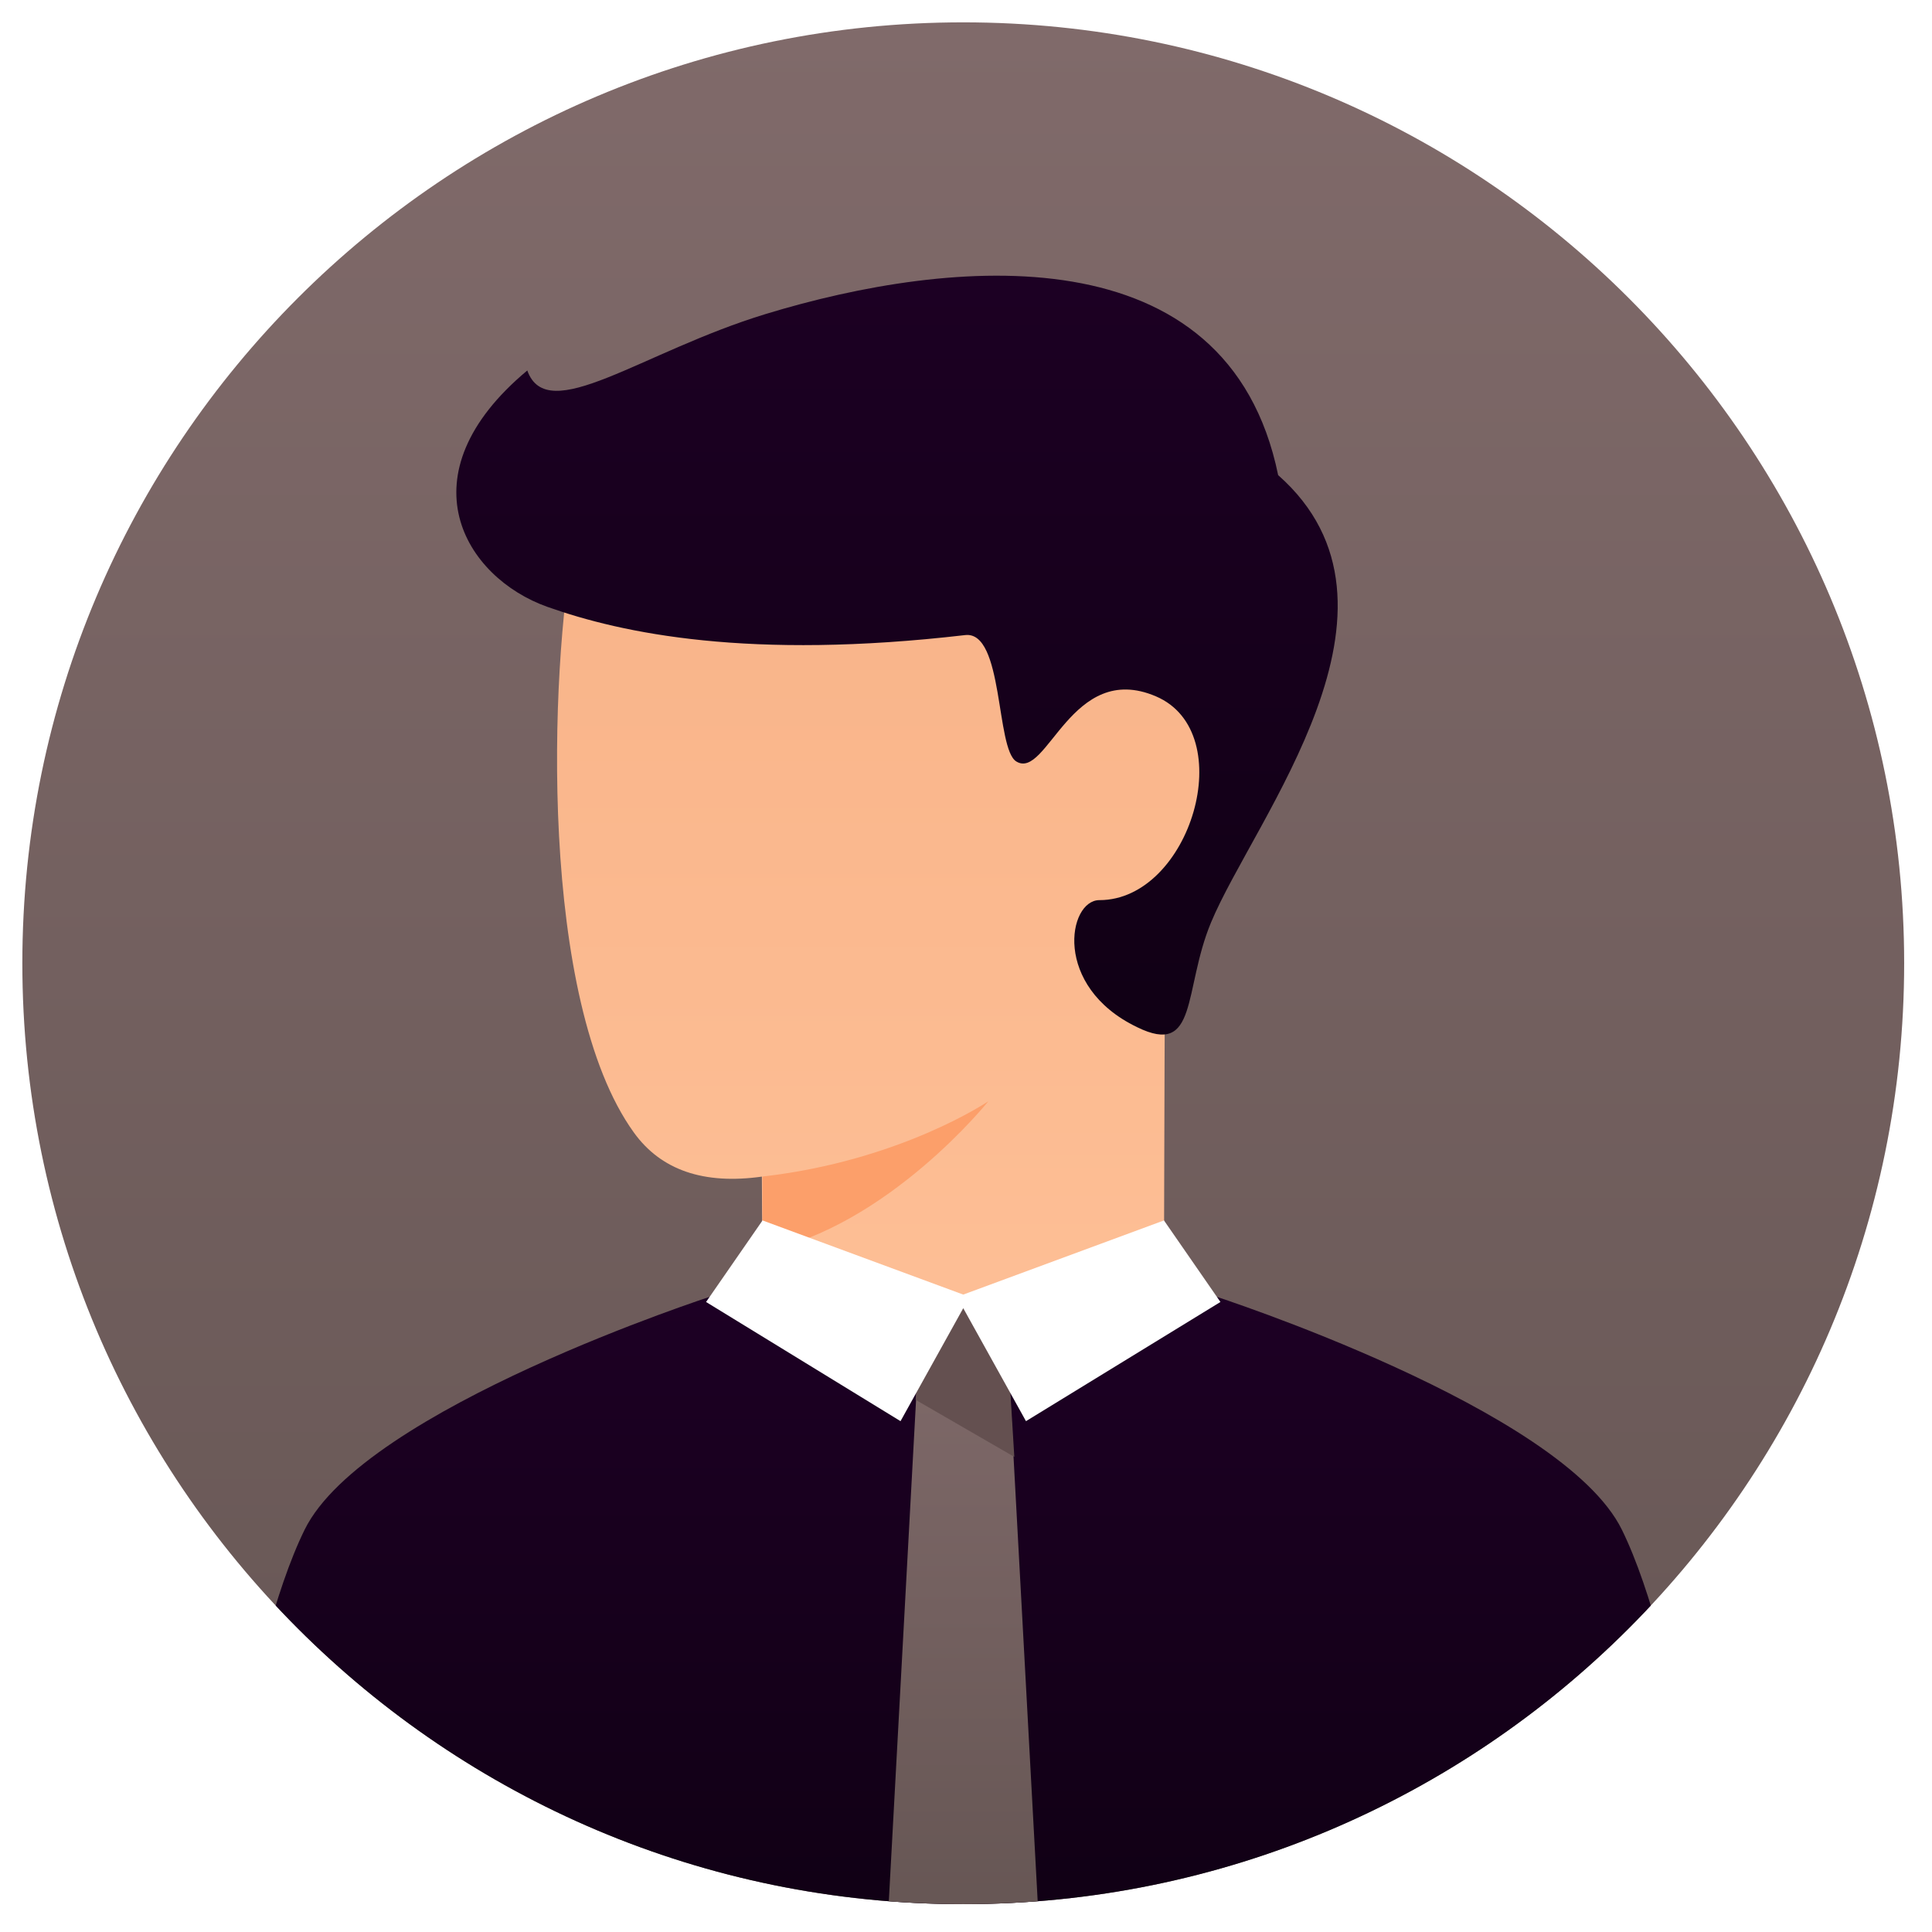 <?xml version="1.0" encoding="utf-8"?>
<svg width="308px" height="308px" viewBox="0 0 308 308" version="1.1" xmlns:xlink="http://www.w3.org/1999/xlink" xmlns="http://www.w3.org/2000/svg">
  <defs>
    <linearGradient x1="0.5" y1="0" x2="0.5" y2="1" id="gradient_1">
      <stop offset="0" stop-color="#806A6A" />
      <stop offset="1" stop-color="#665654" />
    </linearGradient>
    <linearGradient x1="0.5" y1="0" x2="0.5" y2="1" id="gradient_2">
      <stop offset="0" stop-color="#F7B186" />
      <stop offset="1" stop-color="#FFC299" />
    </linearGradient>
    <linearGradient x1="0.5" y1="0" x2="0.5" y2="1" id="gradient_3">
      <stop offset="0" stop-color="#1D0024" />
      <stop offset="1" stop-color="#100014" />
    </linearGradient>
    <filter filterUnits="userSpaceOnUse" color-interpolation-filters="sRGB" id="filter_1">
      <feFlood flood-opacity="0" result="BackgroundImageFix" />
      <feColorMatrix in="SourceAlpha" type="matrix" values="0 0 0 0 0 0 0 0 0 0 0 0 0 0 0 0 0 0 127 0" />
      <feOffset dx="0" dy="7" />
      <feGaussianBlur stdDeviation="6" />
      <feColorMatrix type="matrix" values="0 0 0 0 0 0 0 0 0 0 0 0 0 0 0.145 0 0 0 0.039 0" />
      <feBlend mode="normal" in2="BackgroundImageFix" result="effect0_dropShadow" />
      <feBlend mode="normal" in="SourceGraphic" in2="effect0_dropShadow" result="shape" />
    </filter>
    <path d="M150 300C232.843 300 300 232.843 300 150C300 67.157 232.843 0 150 0C67.157 0 0 67.157 0 150C0 232.843 67.157 300 150 300Z" id="path_1" />
    <path d="M110 160.784C91.667 174.117 73.333 184.784 55 184.784C36.667 184.784 18.333 174.117 -1.45519e-11 160.784C15.112 156.185 22.777 149.319 22.995 140.187C22.991 138.559 22.983 136.248 22.972 131.906C22.971 131.217 22.969 130.511 22.967 129.788C22.937 118.148 22.888 102.792 22.819 87.188C8.487 68.611 13.752 46.832 18.244 47.375C23.754 48.041 71.457 2.774 80.607 0.458C89.757 -1.859 113 5.625 117 26.5C121 47.375 122.672 99.993 107.5 121C103.183 126.978 96.383 129.316 87.103 128.015C87.09 132.383 87.064 134.835 87 139.784C87.118 149.333 94.785 156.189 110 160.784Z" id="path_2" />
    <path d="M19 5L24 97L0 97L5 5C5 5 9.667 0 12 0C14.333 0 19 5 19 5Z" id="path_3" />
    <path d="M20.14 23.692L4.414 14.606L5 5C8.111 1.667 10.444 0 12 0C13.556 0 15.889 1.667 19 5L20.14 23.692L20.14 23.692Z" id="path_4" />
    <clipPath id="mask_1">
      <use xlink:href="#path_1" />
    </clipPath>
    <clipPath id="mask_2">
      <use xlink:href="#path_2" />
    </clipPath>
    <clipPath id="mask_3">
      <use xlink:href="#path_3" />
    </clipPath>
    <clipPath id="mask_4">
      <use xlink:href="#path_4" />
    </clipPath>
  </defs>
  <g id="User-07b" transform="translate(3.562 3.562)">
    <path d="M150 300C232.843 300 300 232.843 300 150C300 67.157 232.843 0 150 0C67.157 0 0 67.157 0 150C0 232.843 67.157 300 150 300Z" id="Mask" fill="url(#gradient_1)" fill-rule="evenodd" stroke="none" />
    <g clip-path="url(#mask_1)">
      <g id="Group-10" transform="translate(69 33)">
        <g id="Group-11">
          <g id="Group-11" transform="matrix(-1 0 0 1 141 0)">
            <g id="Group-2">
              <g filter="url(#filter_1)">
                <g id="Group-14">
                  <g id="Path-48" transform="translate(5 16)">
                    <path d="M110 160.784C91.667 174.117 73.333 184.784 55 184.784C36.667 184.784 18.333 174.117 -1.45519e-11 160.784C15.112 156.185 22.777 149.319 22.995 140.187C22.991 138.559 22.983 136.248 22.972 131.906C22.971 131.217 22.969 130.511 22.967 129.788C22.937 118.148 22.888 102.792 22.819 87.188C8.487 68.611 13.752 46.832 18.244 47.375C23.754 48.041 71.457 2.774 80.607 0.458C89.757 -1.859 113 5.625 117 26.5C121 47.375 122.672 99.993 107.5 121C103.183 126.978 96.383 129.316 87.103 128.015C87.09 132.383 87.064 134.835 87 139.784C87.118 149.333 94.785 156.189 110 160.784Z" id="Combined-Shape" fill="url(#gradient_2)" fill-rule="evenodd" stroke="none" />
                    <g clip-path="url(#mask_2)">
                      <path d="M87 128C65 125.5 51 116 51 116C51 116 67 136 87 140L87 128Z" id="Path-48" fill="#FC9F6A" fill-rule="evenodd" stroke="none" />
                    </g>
                  </g>
                  <path d="M20.5 103.5C13.61 86.93 -14 53.183 9.799 32.183C17.799 -6.817 62 -2.5 91.5 6.5C111.327 12.549 126.299 24.5 129.5 15.5C149.5 32.183 139.484 48.5 126.299 53.183C114.332 57.434 94.097 61.683 59.693 57.683C53.547 56.969 54.834 75.791 51.55 77.827C46.623 80.88 42.799 61.683 29.291 67.447C15.784 73.211 23.799 99.937 38.299 99.937C43.299 99.937 45.799 113.683 32.299 120.183C22.5 125 24.977 114.267 20.5 103.5Z" id="Path-22" fill="url(#gradient_3)" fill-rule="evenodd" stroke="none" />
                </g>
              </g>
            </g>
          </g>
        </g>
      </g>
      <g id="Group-23" transform="translate(30 191)">
        <path d="M225 49.308C234.52 68.665 240 113.308 240 113.308L0 113.308C0 113.308 5.482 68.66 15 49.308C24.518 29.956 80.099 12.007 80.099 12.007C110.813 24.005 129.608 24.002 159.871 12C159.871 12 215.48 29.951 225 49.308Z" id="Combined-Shape" fill="url(#gradient_3)" fill-rule="evenodd" stroke="none" />
        <g id="Group-22" transform="translate(108 14)">
          <path d="M19 5L24 97L0 97L5 5C5 5 9.667 0 12 0C14.333 0 19 5 19 5Z" id="Mask" fill="url(#gradient_1)" fill-rule="evenodd" stroke="none" />
          <path d="M20.14 23.692L4.414 14.606L5 5C8.111 1.667 10.444 0 12 0C13.556 0 15.889 1.667 19 5L20.14 23.692L20.14 23.692Z" id="Combined-Shape" fill="#645050" fill-rule="evenodd" stroke="none" />
        </g>
        <path d="M120 13.991L130 32L161 13L152 0L120 11.821L88 0L79 13L110 32L120 13.991Z" id="Combined-Shape" fill="#FFFFFF" fill-rule="evenodd" stroke="none" />
      </g>
    </g>
  </g>
</svg>